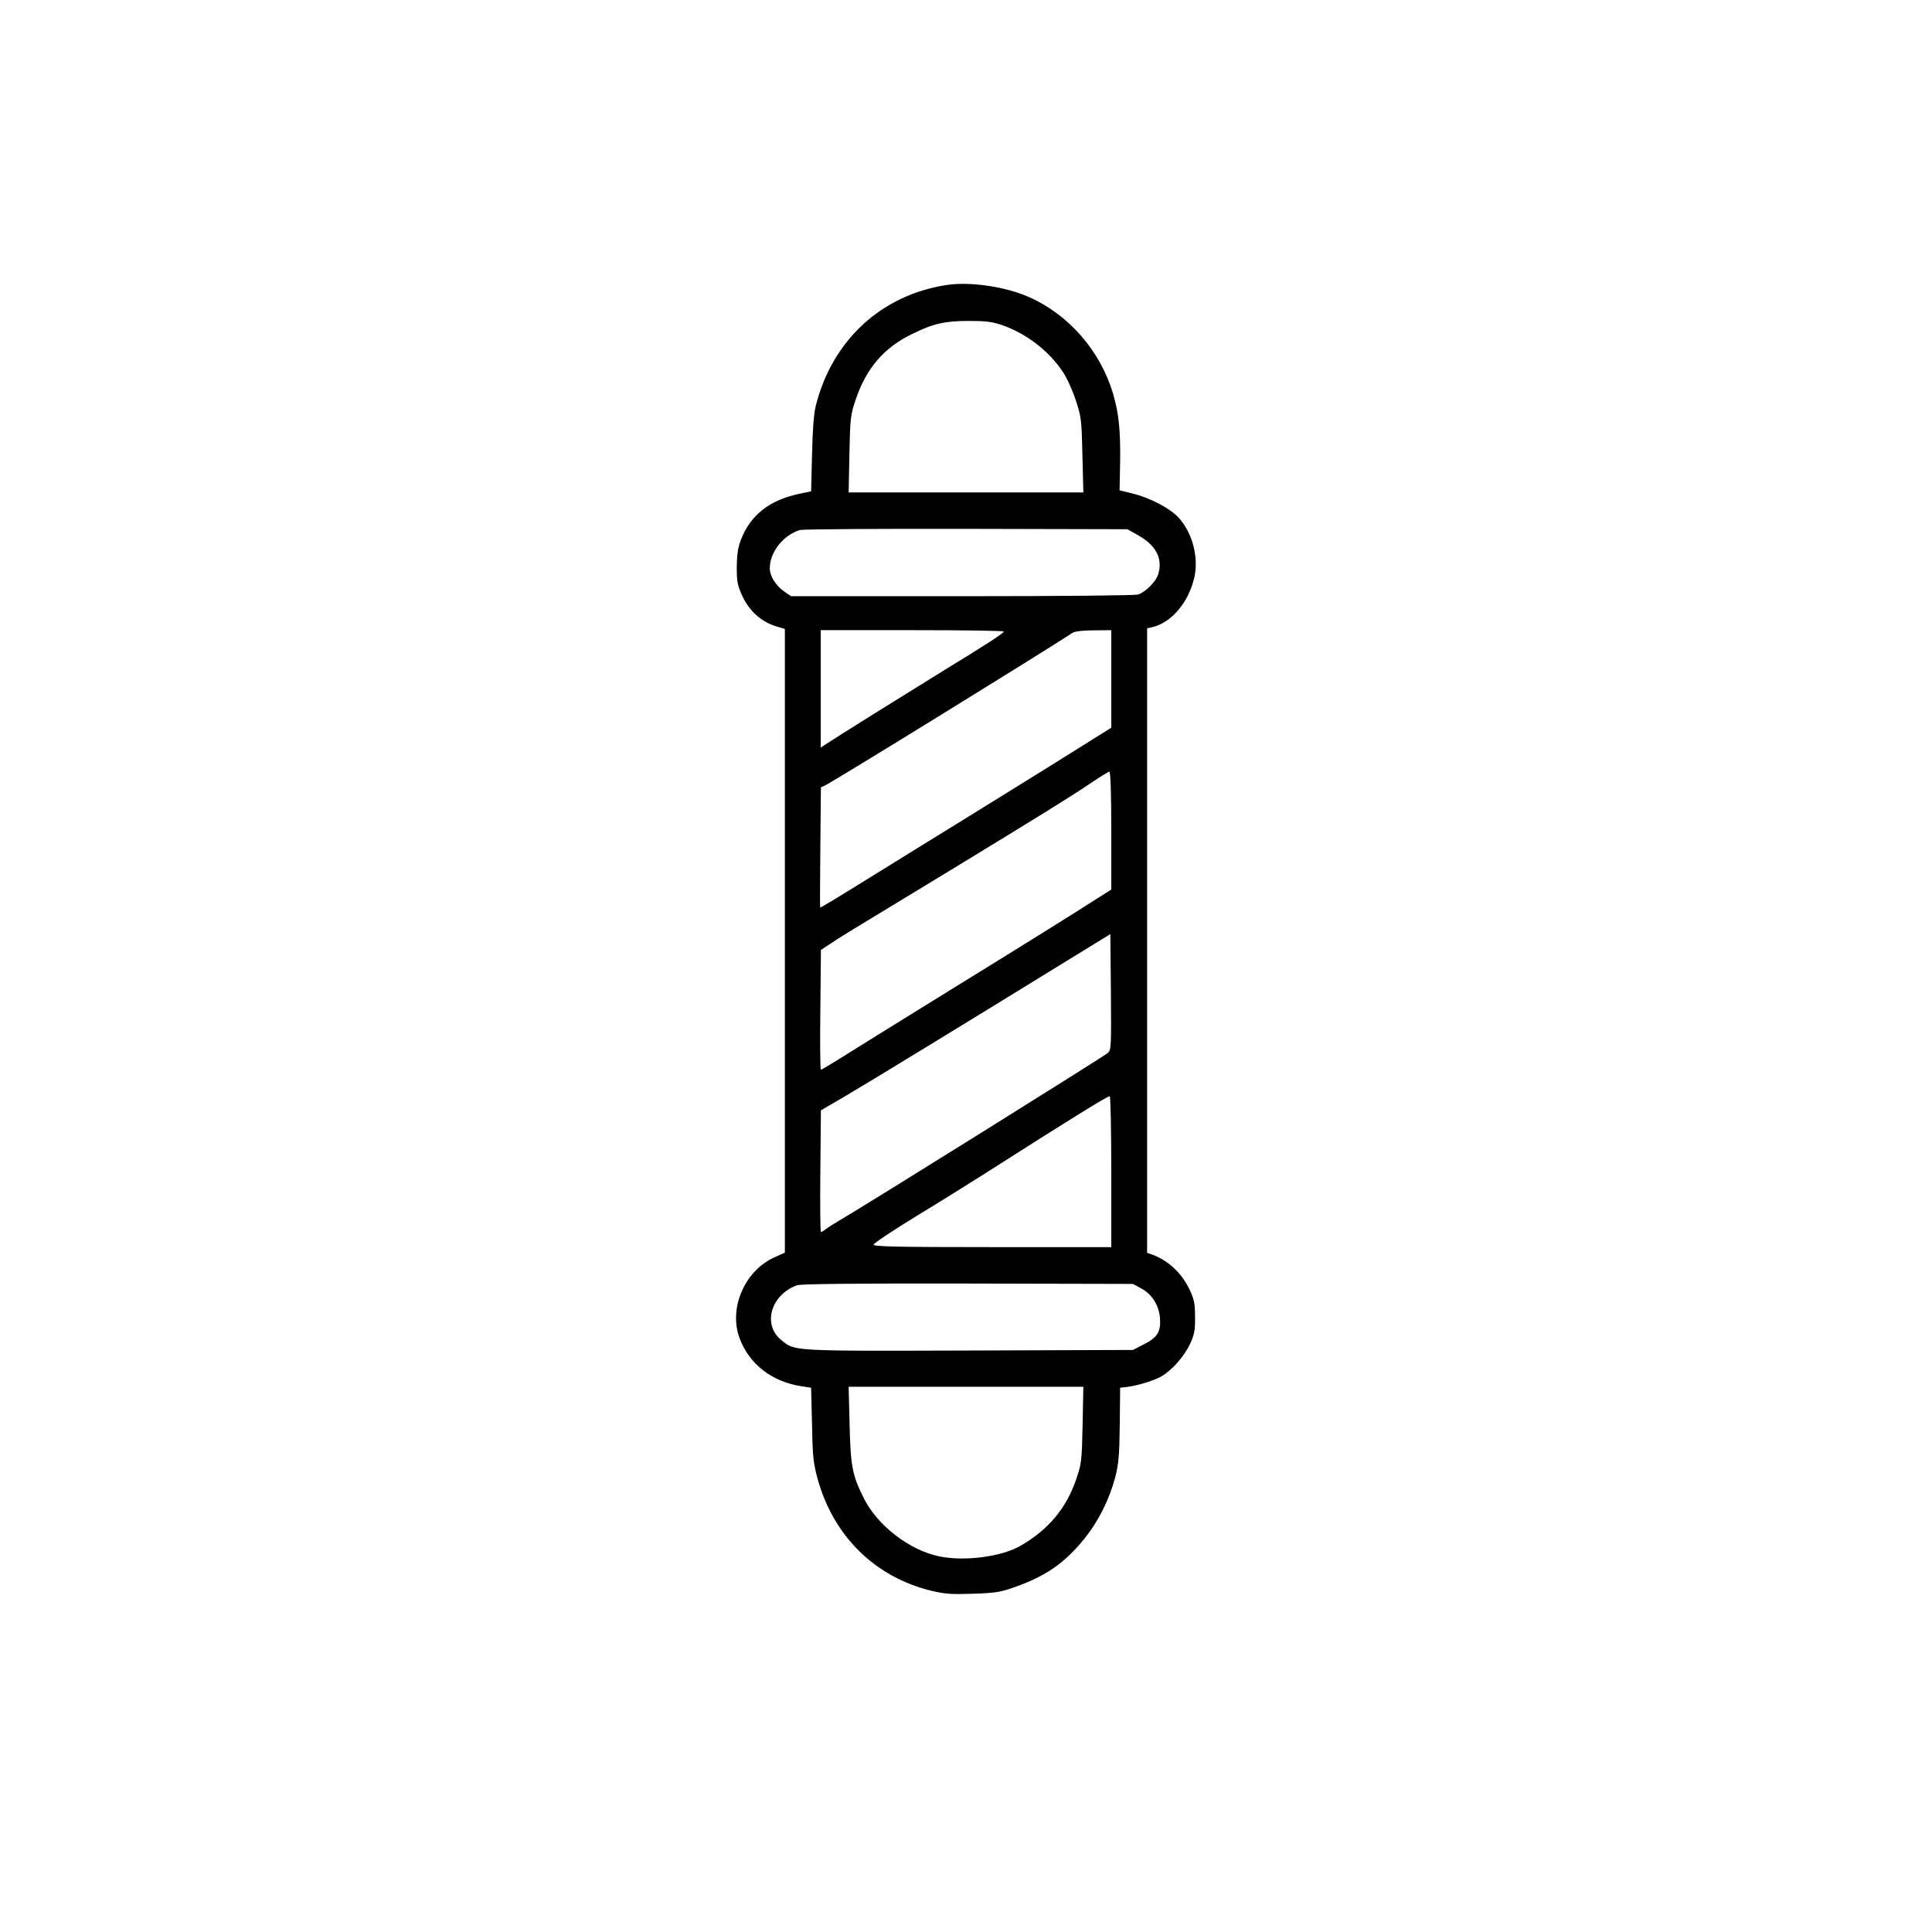 <?xml version="1.0" standalone="no"?>
<!DOCTYPE svg PUBLIC "-//W3C//DTD SVG 20010904//EN"
 "http://www.w3.org/TR/2001/REC-SVG-20010904/DTD/svg10.dtd">
<svg version="1.0" xmlns="http://www.w3.org/2000/svg"
 width="1024pt" height="1024pt" viewBox="0 0 1024 1024"
 preserveAspectRatio="xMidYMid meet">
<g transform="translate(0,1024) scale(0.1,-0.1)"
fill="#000000" stroke="none">
<path d="M5015 8729 c-344 -53 -604 -293 -691 -639 -11 -45 -17 -126 -20 -260
l-5 -194 -57 -12 c-161 -33 -262 -111 -314 -242 -17 -44 -22 -78 -23 -147 0
-79 4 -98 29 -153 36 -78 98 -135 172 -159 l54 -17 0 -1652 0 -1653 -57 -26
c-157 -71 -242 -271 -183 -428 52 -139 172 -231 331 -255 l48 -7 5 -195 c3
-172 7 -206 30 -290 85 -304 305 -520 605 -592 73 -17 107 -19 221 -15 118 4
146 9 221 36 165 59 262 127 366 255 75 93 132 207 164 326 18 72 22 115 24
280 l2 195 29 3 c58 6 150 34 190 57 56 33 121 106 152 173 22 48 27 70 26
142 0 72 -5 94 -29 145 -42 88 -113 154 -197 185 l-28 10 0 1655 0 1655 28 6
c102 25 190 129 222 262 24 105 -8 233 -80 315 -46 52 -152 108 -250 132 l-66
16 3 152 c2 168 -7 257 -38 362 -67 225 -235 418 -444 510 -125 56 -316 84
-440 64z m296 -212 c128 -44 249 -137 323 -249 21 -31 51 -98 68 -150 29 -87
31 -105 35 -290 l5 -198 -622 0 -622 0 4 203 c4 188 6 208 32 285 56 169 150
279 301 352 112 55 172 69 300 69 88 0 123 -4 176 -22z m716 -1111 c98 -54
136 -122 113 -206 -11 -40 -63 -94 -107 -111 -14 -5 -395 -9 -932 -9 l-908 0
-34 23 c-46 31 -79 83 -79 124 0 86 70 176 160 204 14 4 410 7 880 6 l855 -2
52 -29z m-707 -513 c0 -9 -83 -63 -320 -208 -172 -106 -575 -357 -622 -389
l-28 -18 0 311 0 311 485 0 c267 0 485 -3 485 -7z m570 -252 l0 -258 -342
-214 c-189 -117 -399 -247 -468 -290 -69 -42 -246 -152 -395 -244 -251 -156
-332 -205 -338 -205 -1 0 -1 143 1 319 l3 318 22 10 c43 20 1149 702 1312 809
13 8 54 13 113 13 l92 1 0 -259z m0 -803 l0 -313 -73 -46 c-120 -77 -329 -208
-817 -509 -256 -158 -505 -313 -554 -344 -50 -31 -92 -56 -95 -56 -4 0 -5 143
-3 317 l3 318 47 31 c52 35 61 41 627 384 486 296 656 401 763 474 46 31 87
56 92 56 6 0 10 -119 10 -312z m-20 -1180 c-28 -23 -1308 -822 -1415 -883 -27
-16 -61 -37 -74 -47 -13 -10 -26 -18 -30 -18 -3 0 -5 145 -3 322 l3 323 127
74 c116 68 637 386 1187 725 l220 135 3 -307 c2 -298 2 -307 -18 -324z m20
-628 l0 -400 -630 0 c-505 0 -630 3 -630 13 0 7 102 75 228 152 125 76 290
179 367 228 451 288 644 407 657 407 4 0 8 -180 8 -400z m157 -618 c58 -30 95
-89 101 -156 6 -74 -13 -105 -85 -141 l-58 -30 -869 -3 c-955 -3 -922 -4 -997
57 -99 82 -52 240 86 289 21 7 307 10 905 9 l875 -2 42 -23z m-309 -724 c-4
-196 -6 -206 -35 -292 -53 -152 -148 -265 -294 -349 -100 -58 -297 -84 -431
-56 -159 33 -328 164 -400 309 -61 121 -70 171 -75 393 l-5 197 622 0 622 0
-4 -202z"/>
</g>
</svg>
